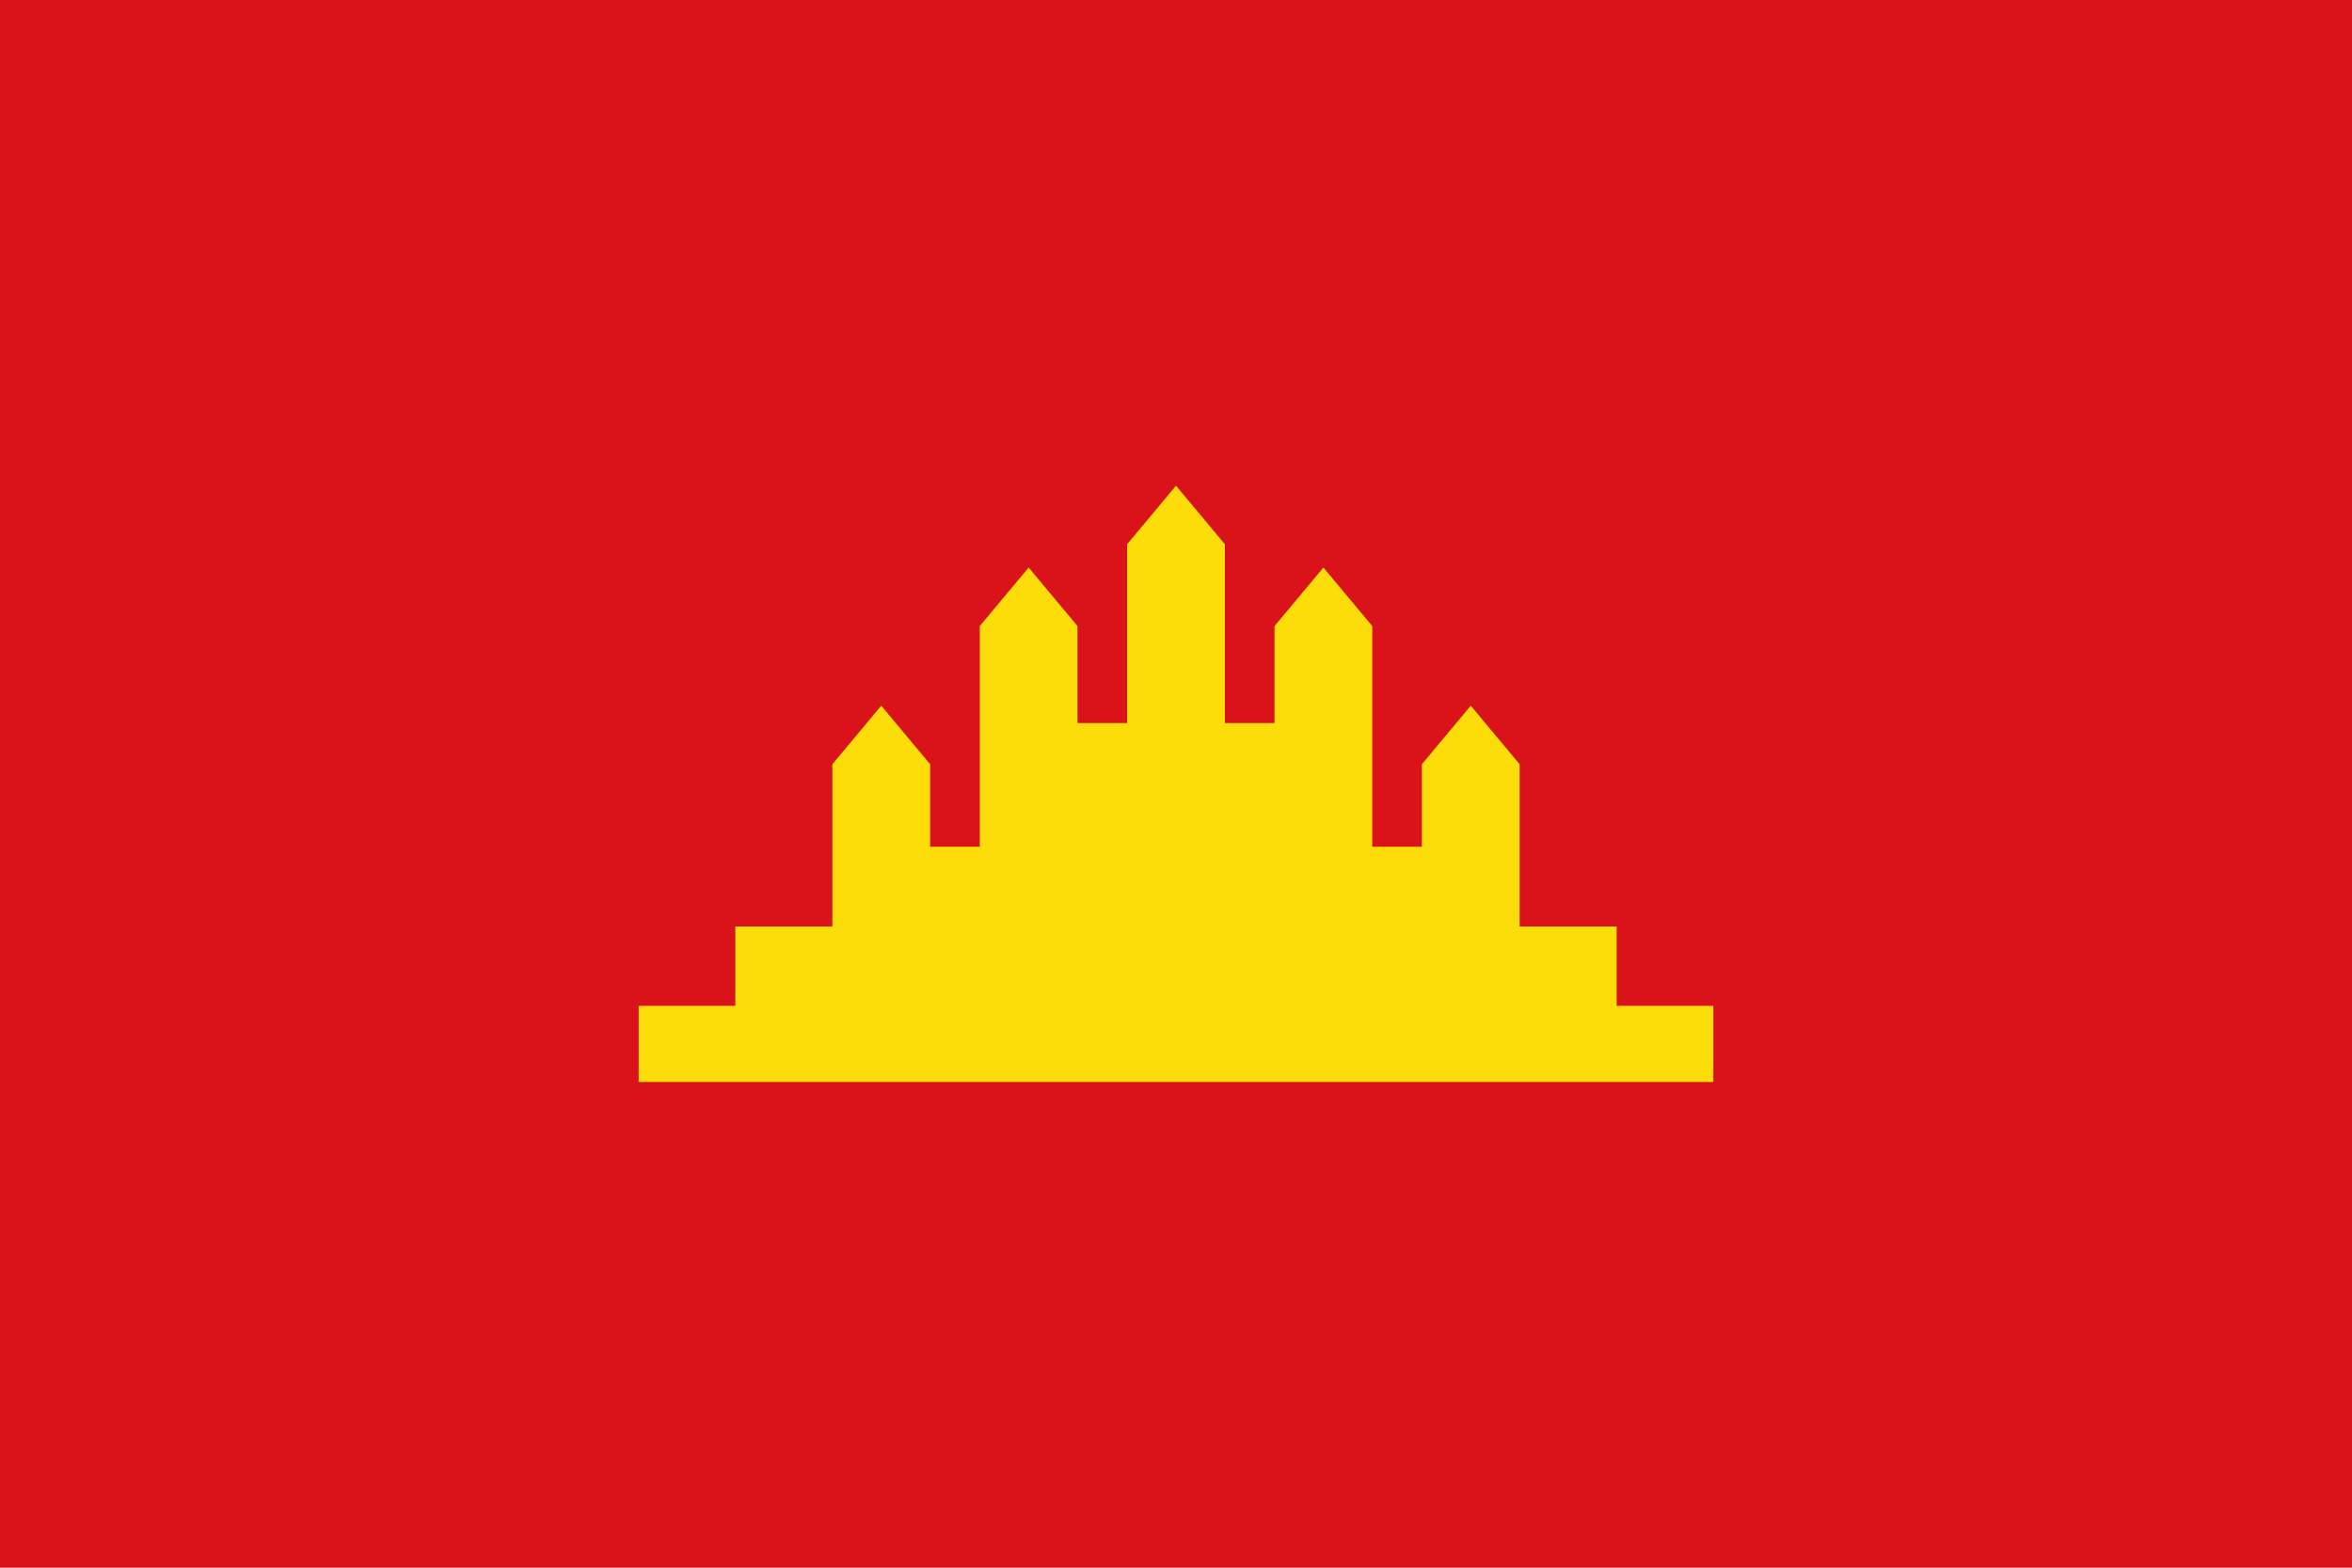 <svg xmlns="http://www.w3.org/2000/svg" height="600" width="900"><g transform="translate(0,303)"><path d="M 0,-303 H 900 V 297 H 0 Z" fill="#da121a"/><path d="m 450,-117.113 -18.701,22.414 v 68.447 h -18.99 v -37.125 l -18.701,-22.414 -18.701,22.414 -0.002,84.455 H 355.914 V -10.504 L 337.213,-32.918 318.512,-10.504 V 51.602 H 281.375 V 81.951 H 244.391 V 111.113 H 655.609 V 81.951 H 618.625 V 51.602 H 581.488 V -10.504 L 562.787,-32.918 544.086,-10.504 V 21.078 H 525.096 v -84.455 l -18.701,-22.414 -18.701,22.414 v 37.125 h -18.992 v -68.447 z" fill="#fcdd09"/></g></svg>